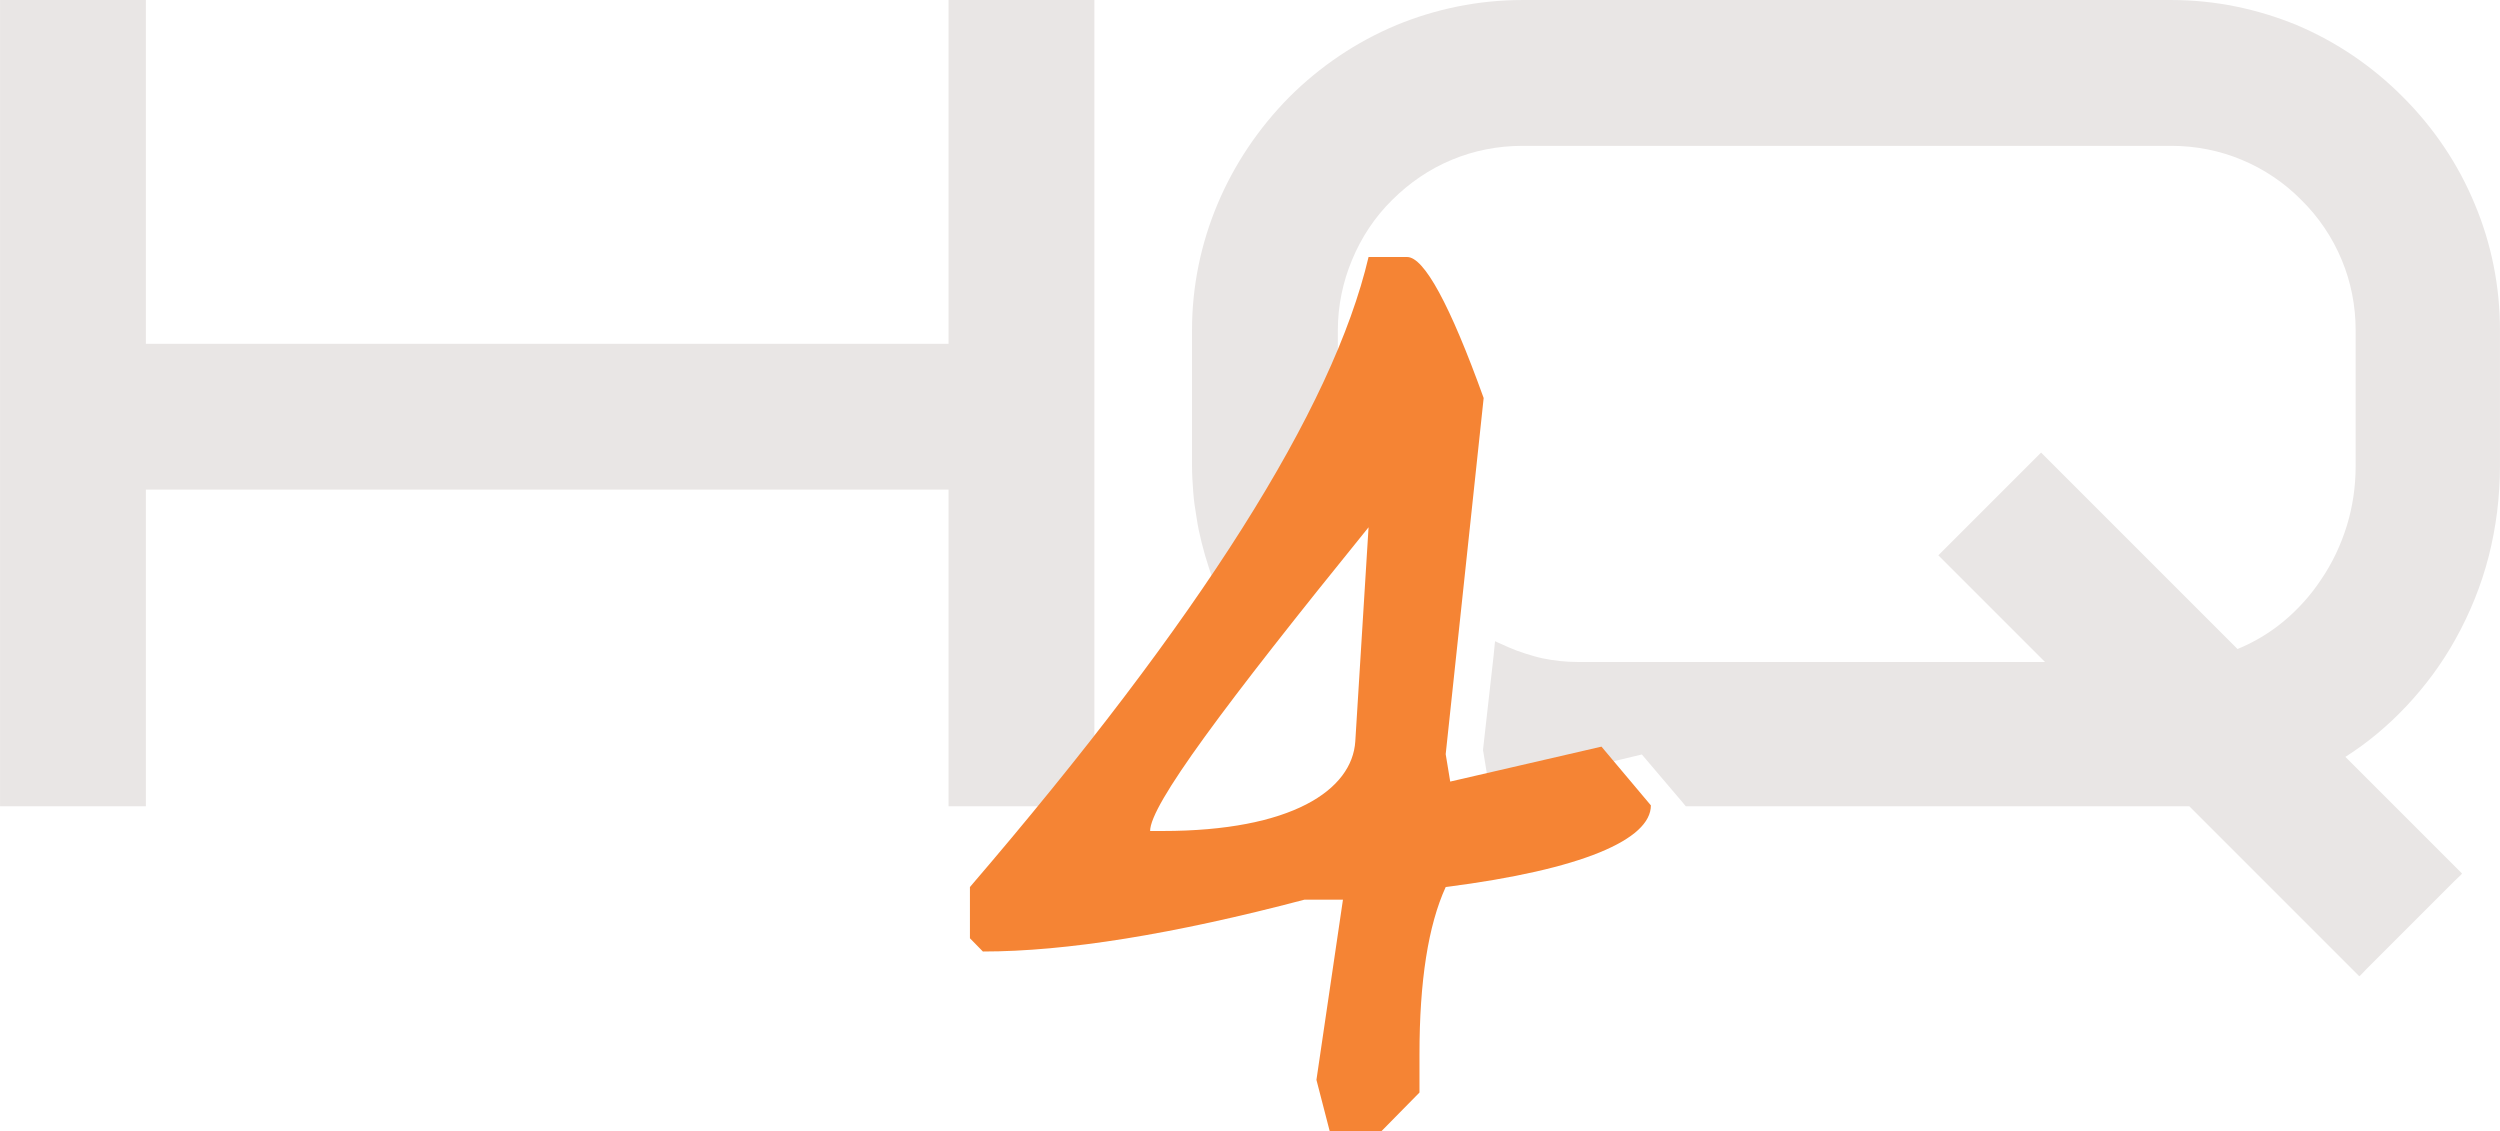 <?xml version="1.0" encoding="UTF-8"?>
<!DOCTYPE svg PUBLIC "-//W3C//DTD SVG 1.1//EN" "http://www.w3.org/Graphics/SVG/1.1/DTD/svg11.dtd">
<!-- Creator: CorelDRAW X7 -->
<svg xmlns="http://www.w3.org/2000/svg" xml:space="preserve" width="116.336mm" height="52.635mm" version="1.1" style="shape-rendering:geometricPrecision; text-rendering:geometricPrecision; image-rendering:optimizeQuality; fill-rule:evenodd; clip-rule:evenodd"
viewBox="0 0 8297 3754"
 xmlns:xlink="http://www.w3.org/1999/xlink">
 <defs>
  <style type="text/css">
   <![CDATA[
    .fil0 {fill:#E9E6E5}
    .fil1 {fill:#F58434}
   ]]>
  </style>
 </defs>
 <g id="Capa_x0020_1">
  <g id="_508972241424">
   <path class="fil0" d="M3183 0l414 0 30 0 5 0 0 5 0 30 0 2452 0 10 0 2 -1 1 -7 9 -32 40 0 0 -29 36 0 0 -30 38 0 0 -33 40 -9 11 -2 2 -2 0 -14 0 -290 0 -30 0 -5 0 0 -5 0 -30 0 -1016 -2664 0 0 1016 0 30 0 5 -5 0 -31 0 -413 0 -30 0 -5 0 0 -5 0 -30 0 -2606 0 -30 0 -5 5 0 30 0 413 0 31 0 5 0 0 5 0 30 0 1106 2664 0 0 -1106 0 -30 0 -5 5 0 30 0zm5114 1096l0 451c0,103 -13,203 -37,298 -25,98 -63,191 -111,277 -45,81 -100,155 -162,221 -61,65 -129,122 -203,169l362 362 22 22 3 3 -3 4 -22 21 -291 291 0 0 -21 22 -4 3 -3 -3 -22 -22 -539 -539 -1655 0 -14 0 -2 0 -1 -1 -9 -11 -136 -160 -469 112 -31 8 -5 1 -1 -5 -5 -32 -15 -92 -1 -4 0 -1 0 0 0 -4 35 -311 4 -41 1 -7 6 3 38 17c18,8 37,15 56,21 19,6 39,12 58,16 19,4 39,7 58,9 19,2 38,3 57,3l1552 0 -329 -329 -22 -22 -3 -3 3 -3 22 -22 291 -291 22 -22 3 -3 3 3 22 22 627 627c54,-22 106,-53 152,-91 47,-39 90,-86 125,-139 37,-54 66,-115 86,-180 19,-62 29,-129 29,-197l0 -451c0,-82 -16,-161 -46,-233 -31,-75 -77,-143 -134,-199 -56,-57 -124,-103 -199,-134 -72,-30 -151,-46 -233,-46l-2153 0c-83,0 -162,16 -234,46 -75,31 -142,77 -199,134 -57,56 -102,124 -133,199 -30,72 -47,151 -47,233l0 145 0 6 0 1 0 1 -3 6c-22,48 -46,98 -72,148 -26,51 -54,103 -84,156 -30,53 -63,108 -97,163 -35,56 -71,113 -109,170l-35 52 -5 8 -3 -9 -20 -59c-9,-27 -17,-55 -24,-83 -7,-28 -13,-56 -17,-84 -5,-29 -9,-57 -11,-85 -2,-28 -4,-57 -4,-85l0 -451c0,-147 30,-288 84,-417 56,-134 138,-255 239,-357 101,-101 222,-183 356,-239 129,-53 270,-83 418,-83l2153 0c147,0 287,30 416,83 133,56 253,138 354,240 101,101 183,222 238,356 54,129 83,270 83,417z"/>
   <path class="fil1" d="M4670 853c56,0 142,157 254,468l-126 1182 15 91 502 -116 164 195c0,113 -227,213 -681,271 -58,127 -87,312 -87,555l0 127 -126 128 -172 0 -44 -170 88 -598 -128 0c-436,115 -791,172 -1067,172l-43 -44 0 -170c764,-890 1205,-1588 1323,-2091l128 0zm-812 1905c429,0 630,-136 640,-298l44 -710c-483,596 -725,922 -725,1008l41 0z"/>
  </g>
 </g>
</svg>
